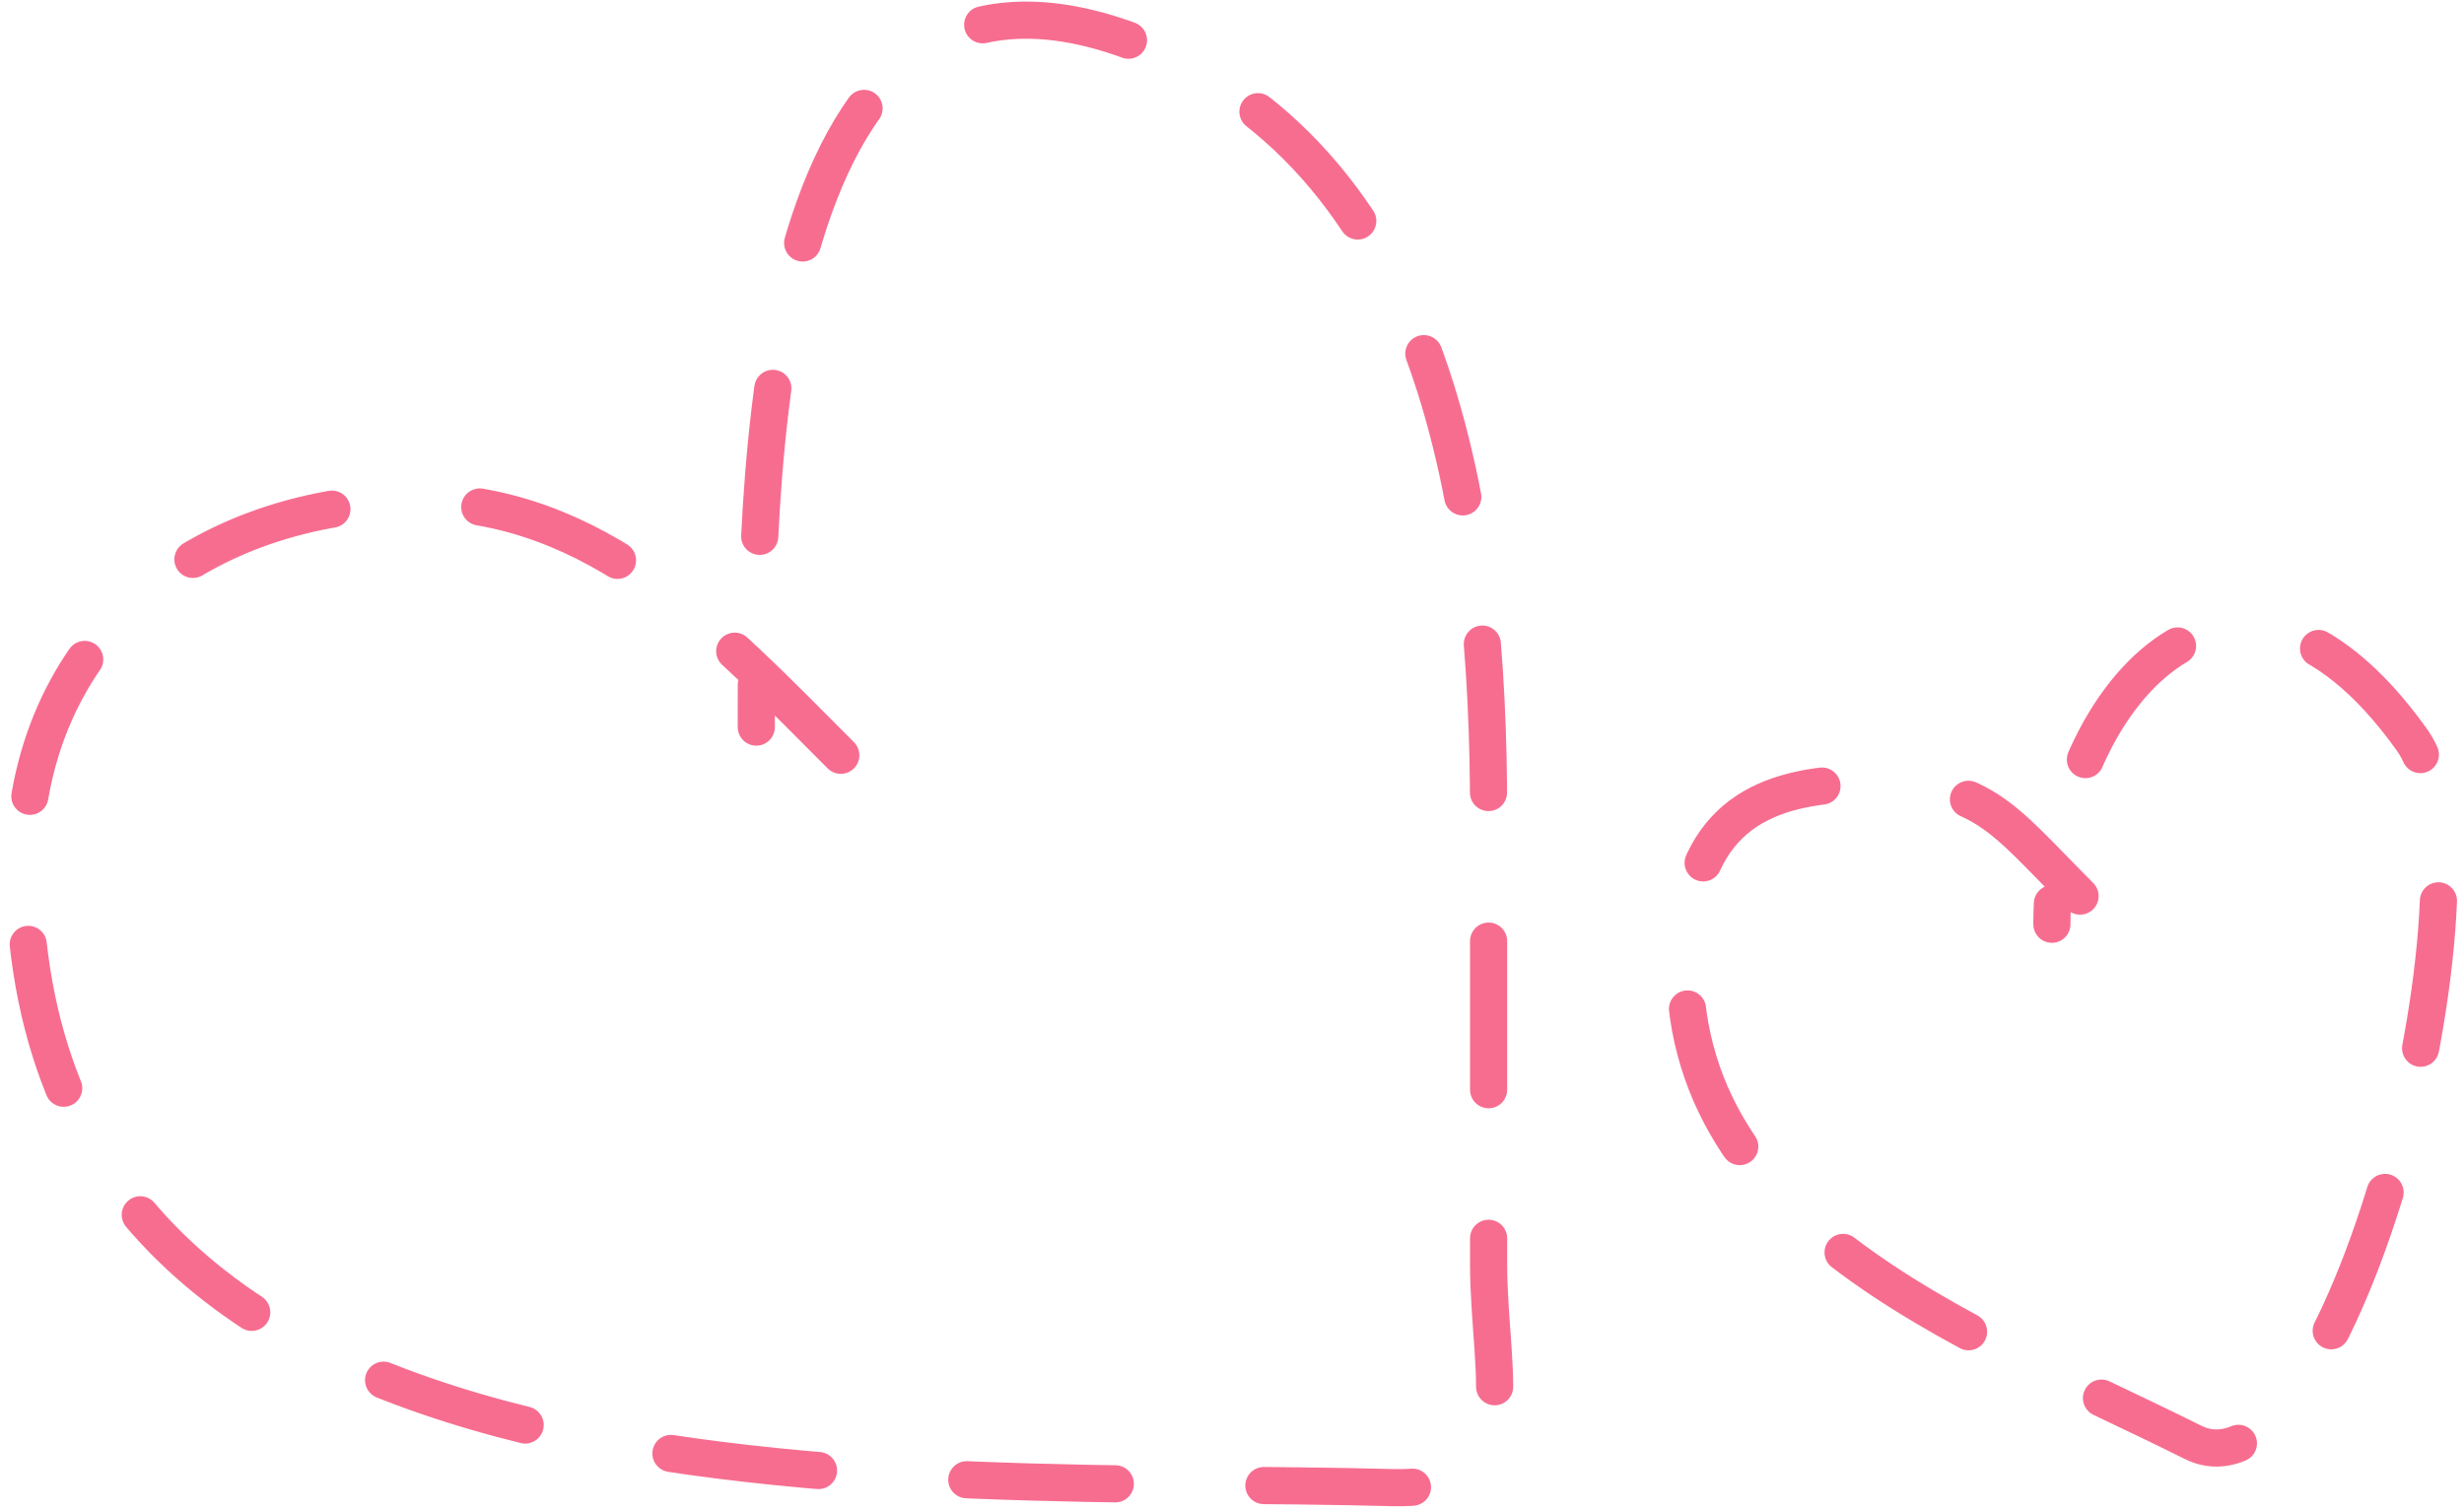 <svg width="199" height="122" viewBox="0 0 199 122" fill="none" xmlns="http://www.w3.org/2000/svg">
<path d="M67.905 60.994C57.893 50.982 48.322 40.522 33.785 40.522C16.031 40.522 1.939 51.56 1.939 69.967C1.939 124.553 73.513 119.085 112.388 120.136C123.641 120.44 120.223 111.462 120.223 102.065C120.223 89.891 120.223 77.717 120.223 65.544C120.223 42.467 116.584 12.148 90.778 3.116C60.661 -7.425 61.081 40.867 61.081 58.719" stroke="#F76D90" stroke-width="3" stroke-linecap="round" stroke-dasharray="12 12"/>
<path d="M167.991 72.367C161.474 65.85 160.232 63.269 150.931 63.269C143.099 63.269 137.29 65.484 136.272 74.642C133.607 98.628 158.806 107.329 177.09 116.471C188.959 122.405 202.345 70.318 194.782 59.73C180.524 39.769 165.717 56.222 165.717 74.642" stroke="#F76D90" stroke-width="3" stroke-linecap="round" stroke-dasharray="12 12"/>
</svg>
